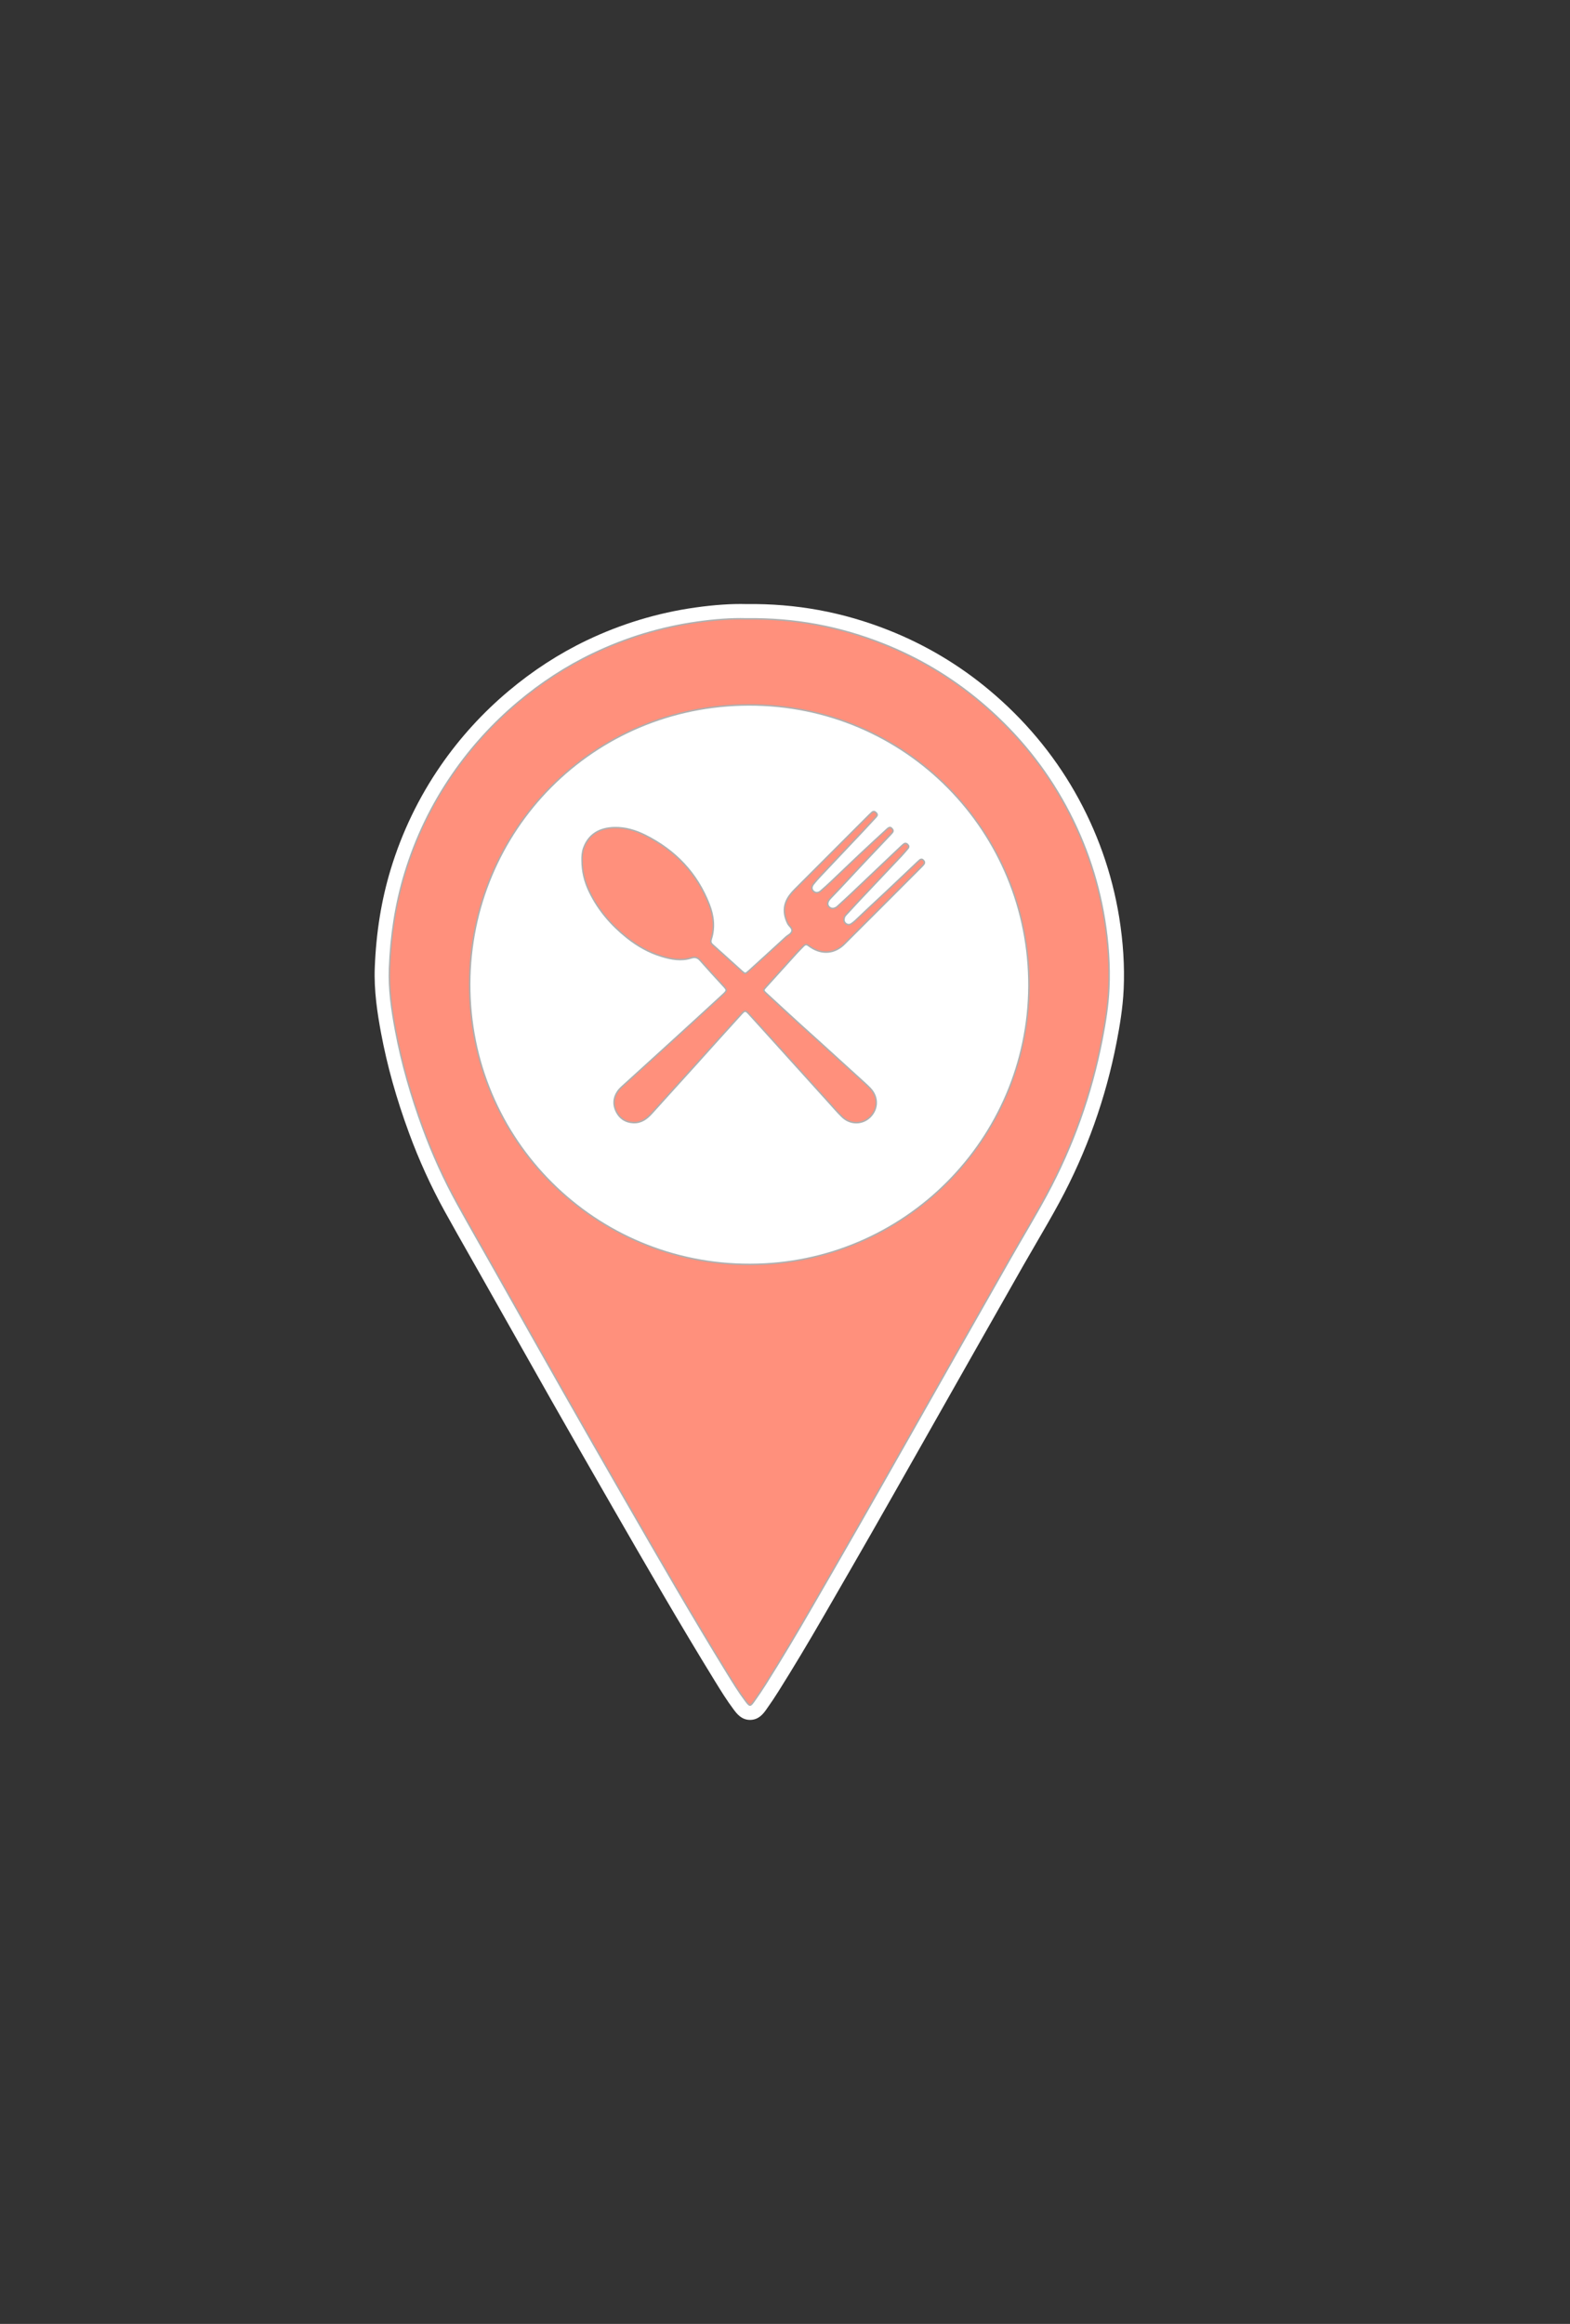 <?xml version="1.0" encoding="utf-8"?>
<!-- Generator: Adobe Illustrator 25.0.0, SVG Export Plug-In . SVG Version: 6.00 Build 0)  -->
<svg version="1.1" id="Vrstva_1" xmlns="http://www.w3.org/2000/svg" xmlns:xlink="http://www.w3.org/1999/xlink" x="0px" y="0px"
	 viewBox="0 0 1047.62 1549.99" style="enable-background:new 0 0 1047.62 1549.99;" xml:space="preserve">
<rect x="0" y="0" width="1047.62" height="1549.99" fill="#333333" stroke="none"/>
<style type="text/css">
	.st0{fill:#FFFFFF;}
	.st1{fill:#FF907C;stroke:#AFAFAF;stroke-miterlimit:10;}
</style>
<g>
	<g>
		<path class="st0" d="M746.8,611.78c-4.8-29.5-14.79-57.66-29.69-83.71c-14.62-25.55-33.75-48.33-56.88-67.69
			c-20.16-16.89-42.78-30.35-67.23-40.03c-30.73-12.16-61.83-17.87-95.06-17.45c-9.6-0.28-21.38,0.51-34.08,2.31
			c-25.02,3.54-49.35,10.89-72.31,21.87c-18.41,8.8-35.98,20.18-52.22,33.83c-17.22,14.47-32.43,31.16-45.19,49.62
			c-14.69,21.25-25.95,44.6-33.47,69.41c-6.2,20.48-9.67,41.88-10.59,65.41c-0.61,15.5,1.78,30.78,4.19,43.68
			c4.07,21.77,10.18,43.57,18.66,66.66c6.65,18.1,14.64,35.63,23.74,52.12c5.58,10.12,11.37,20.31,16.97,30.16
			c2.47,4.35,4.94,8.71,7.41,13.07c4.66,8.25,9.32,16.51,13.98,24.77c10.66,18.9,21.69,38.45,32.59,57.65
			c12.28,21.61,25.5,44.72,40.43,70.64l0.71,1.24c22,38.19,44.74,77.69,68.29,115.92l0.18,0.29c3.81,6.18,7.75,12.58,12.33,18.67
			c2.07,2.76,5.2,6.92,10.92,6.92c0.05,0,0.11,0,0.16,0c5.82-0.08,8.9-4.42,10.74-7.01c2.94-4.14,5.53-8,7.92-11.81
			c9.73-15.45,19.76-32.15,30.66-51.03l6.59-11.41c8.21-14.21,16.7-28.91,24.99-43.4c9.65-16.88,19.4-34.07,28.82-50.69l6.27-11.05
			c5.9-10.4,11.79-20.81,17.68-31.21c5.28-9.33,10.56-18.65,15.85-27.97l3.28-5.78c9.68-17.07,19.69-34.73,29.57-52.06
			c2.76-4.85,5.63-9.77,8.41-14.54c5.18-8.9,10.54-18.1,15.56-27.38c18.08-33.46,30.91-69.42,38.14-106.88
			c1.98-10.27,4.09-22.47,4.67-35.08C750.49,644.48,749.48,628.31,746.8,611.78z"/>
	</g>
	<g>
		<path class="st1" d="M737.01,613.37c-4.64-28.53-14.17-55.32-28.51-80.4c-14.28-24.97-32.64-46.6-54.65-65.03
			c-19.41-16.25-40.93-29.08-64.52-38.42c-28.77-11.39-58.54-17.2-91.52-16.75c-9.6-0.3-21.11,0.58-32.61,2.21
			c-24.24,3.43-47.38,10.46-69.43,21c-18.1,8.65-34.75,19.56-50.13,32.48c-16.62,13.96-31.09,29.85-43.42,47.68
			c-14.2,20.53-24.9,42.75-32.14,66.66c-6.22,20.54-9.34,41.55-10.17,62.93c-0.55,13.99,1.47,27.78,4.03,41.48
			c4.16,22.22,10.43,43.87,18.23,65.08c6.43,17.5,14.11,34.44,23.12,50.76c7.98,14.46,16.21,28.77,24.33,43.15
			c15.51,27.47,30.97,54.97,46.56,82.39c13.39,23.57,26.87,47.09,40.4,70.59c22.57,39.19,45.13,78.39,68.85,116.91
			c3.81,6.19,7.62,12.39,11.99,18.21c2.94,3.92,3.14,3.99,5.88,0.13c2.64-3.72,5.19-7.5,7.62-11.35
			c10.51-16.69,20.6-33.62,30.46-50.7c10.53-18.25,21.1-36.49,31.55-54.78c11.74-20.54,23.4-41.13,35.07-61.71
			c11.19-19.72,22.34-39.46,33.53-59.18c10.94-19.29,21.88-38.59,32.86-57.86c7.93-13.92,16.24-27.63,23.86-41.72
			c17.7-32.76,30.07-67.47,37.13-104.06c2.15-11.14,3.98-22.34,4.5-33.67C740.58,643.97,739.49,628.62,737.01,613.37z
			 M500.51,843.34c-103.09,0.3-187.42-82.64-187.11-187.08c0.31-102.56,82.09-185.9,186.28-186.09
			c104.98-0.19,187.45,84.76,186.9,187.69C686.05,759.91,603.4,843.2,500.51,843.34z"/>
		<path class="st1" d="M613.66,573.65c-0.48,0.39-0.92,0.82-1.37,1.24c-9.67,9.14-19.28,18.35-29.05,27.38
			c-4.16,3.85-8.27,7.75-12.37,11.66c-0.8,0.76-1.69,1.43-2.59,2.08c-1.22,0.88-2.5,0.99-3.77,0.07c-1.41-1.02-1.54-2.44-1.17-3.97
			c0.24-1,0.96-1.7,1.63-2.42c2.68-2.89,5.33-5.81,8.03-8.68c9.55-10.13,19.13-20.23,28.68-30.36c1.43-1.52,2.76-3.15,4.12-4.74
			c0.77-0.9,0.72-1.78-0.11-2.61c-0.79-0.8-1.69-1.04-2.64-0.32c-0.69,0.52-1.32,1.11-1.95,1.7c-11,10.43-21.98,20.86-32.99,31.28
			c-2.86,2.71-5.78,5.36-8.68,8.03c-0.54,0.5-1.09,1.04-1.73,1.37c-1.54,0.79-3.1,0.85-4.44-0.45c-1.18-1.15-1.25-2.75-0.2-4.4
			c0.39-0.62,0.9-1.17,1.41-1.7c4.03-4.16,7.98-8.39,11.92-12.64c9.21-9.94,18.59-19.73,27.89-29.58c0.42-0.45,0.85-0.9,1.22-1.38
			c0.62-0.81,0.47-1.58-0.15-2.34c-1.04-1.27-1.87-1.33-3.39,0.07c-6.08,5.58-12.15,11.17-18.16,16.82
			c-6.46,6.08-12.85,12.24-19.29,18.33c-2.24,2.12-4.51,4.19-6.85,6.19c-1.73,1.48-3.61,1.43-4.97,0.06
			c-1.22-1.23-1.26-2.92,0.11-4.66c1.37-1.74,2.84-3.41,4.36-5.02c9.72-10.31,19.47-20.59,29.19-30.89
			c2.79-2.96,5.51-5.98,8.28-8.95c0.79-0.85,0.96-1.69,0.1-2.59c-0.85-0.9-1.78-1.39-2.88-0.43c-0.74,0.65-1.44,1.34-2.14,2.04
			c-16.47,16.47-32.94,32.95-49.4,49.44c-1.21,1.22-2.37,2.51-3.39,3.9c-4.4,5.98-4.47,12.27-1.26,18.79
			c0.86,1.74,3.15,2.96,2.77,4.99c-0.36,1.96-2.66,2.78-4.09,4.1c-8.14,7.52-16.36,14.96-24.57,22.41
			c-2.46,2.23-2.53,2.23-4.83,0.16c-6.5-5.85-12.95-11.75-19.48-17.57c-1.22-1.09-1.35-2.18-0.89-3.62
			c2.53-7.89,1.57-15.69-1.34-23.18c-8.12-20.94-22.66-36.11-42.63-46.11c-6.44-3.23-13.36-5.32-20.63-5.14
			c-9.78,0.24-17.1,4.38-20.45,13.53c-1.04,2.85-1.16,5.78-1.12,7.98c0.01,7.62,1.63,14.48,5.02,21.42
			c5.88,12.07,14.42,22,24.86,30.33c6.99,5.58,14.66,9.98,23.28,12.58c6.46,1.95,13,3.17,19.62,1.08c2.63-0.83,4.34-0.31,6.12,1.71
			c4.88,5.55,9.88,10.99,14.89,16.42c3.15,3.41,3.26,3.44-0.11,6.56c-9.59,8.86-19.23,17.66-28.87,26.47
			c-5.82,5.32-11.65,10.62-17.49,15.92c-7.02,6.38-14.06,12.73-21.06,19.13c-0.99,0.91-1.91,1.95-2.64,3.07
			c-2.83,4.3-2.96,8.91-0.67,13.36c2.29,4.45,6.12,6.97,11.28,7.18c5.32,0.22,9.02-2.59,12.36-6.31
			c9.14-10.17,18.35-20.27,27.52-30.41c5.95-6.58,11.85-13.19,17.79-19.78c4.87-5.4,9.74-10.79,14.64-16.15
			c2.06-2.25,2.58-2.23,4.69,0.06c2.67,2.9,5.31,5.83,7.95,8.75c8.59,9.5,17.17,19.01,25.76,28.51
			c6.44,7.13,12.88,14.26,19.33,21.38c3.06,3.38,6.01,6.87,9.26,10.05c5.39,5.27,13.46,5.23,18.63,0.15
			c5.39-5.3,5.52-13.3,0.27-18.91c-1.18-1.26-2.44-2.44-3.71-3.6c-10.66-9.7-21.32-19.4-31.99-29.08
			c-3.74-3.39-7.52-6.74-11.25-10.14c-7.54-6.9-15.09-13.8-22.58-20.76c-2.09-1.95-2.02-2.12-0.18-4.17
			c6.85-7.59,13.7-15.18,20.58-22.74c1.49-1.64,3.08-3.19,4.63-4.78c0.9-0.92,1.89-1.08,2.96-0.28c0.59,0.44,1.2,0.86,1.82,1.27
			c7.52,4.92,15.89,4.21,22.28-2.15c17.21-17.13,34.35-34.33,51.51-51.51c0.52-0.52,1.02-1.07,1.48-1.65
			c0.74-0.92,0.59-1.82-0.18-2.65C615.46,573,614.58,572.9,613.66,573.65z"/>
	</g>
</g>
</svg>
